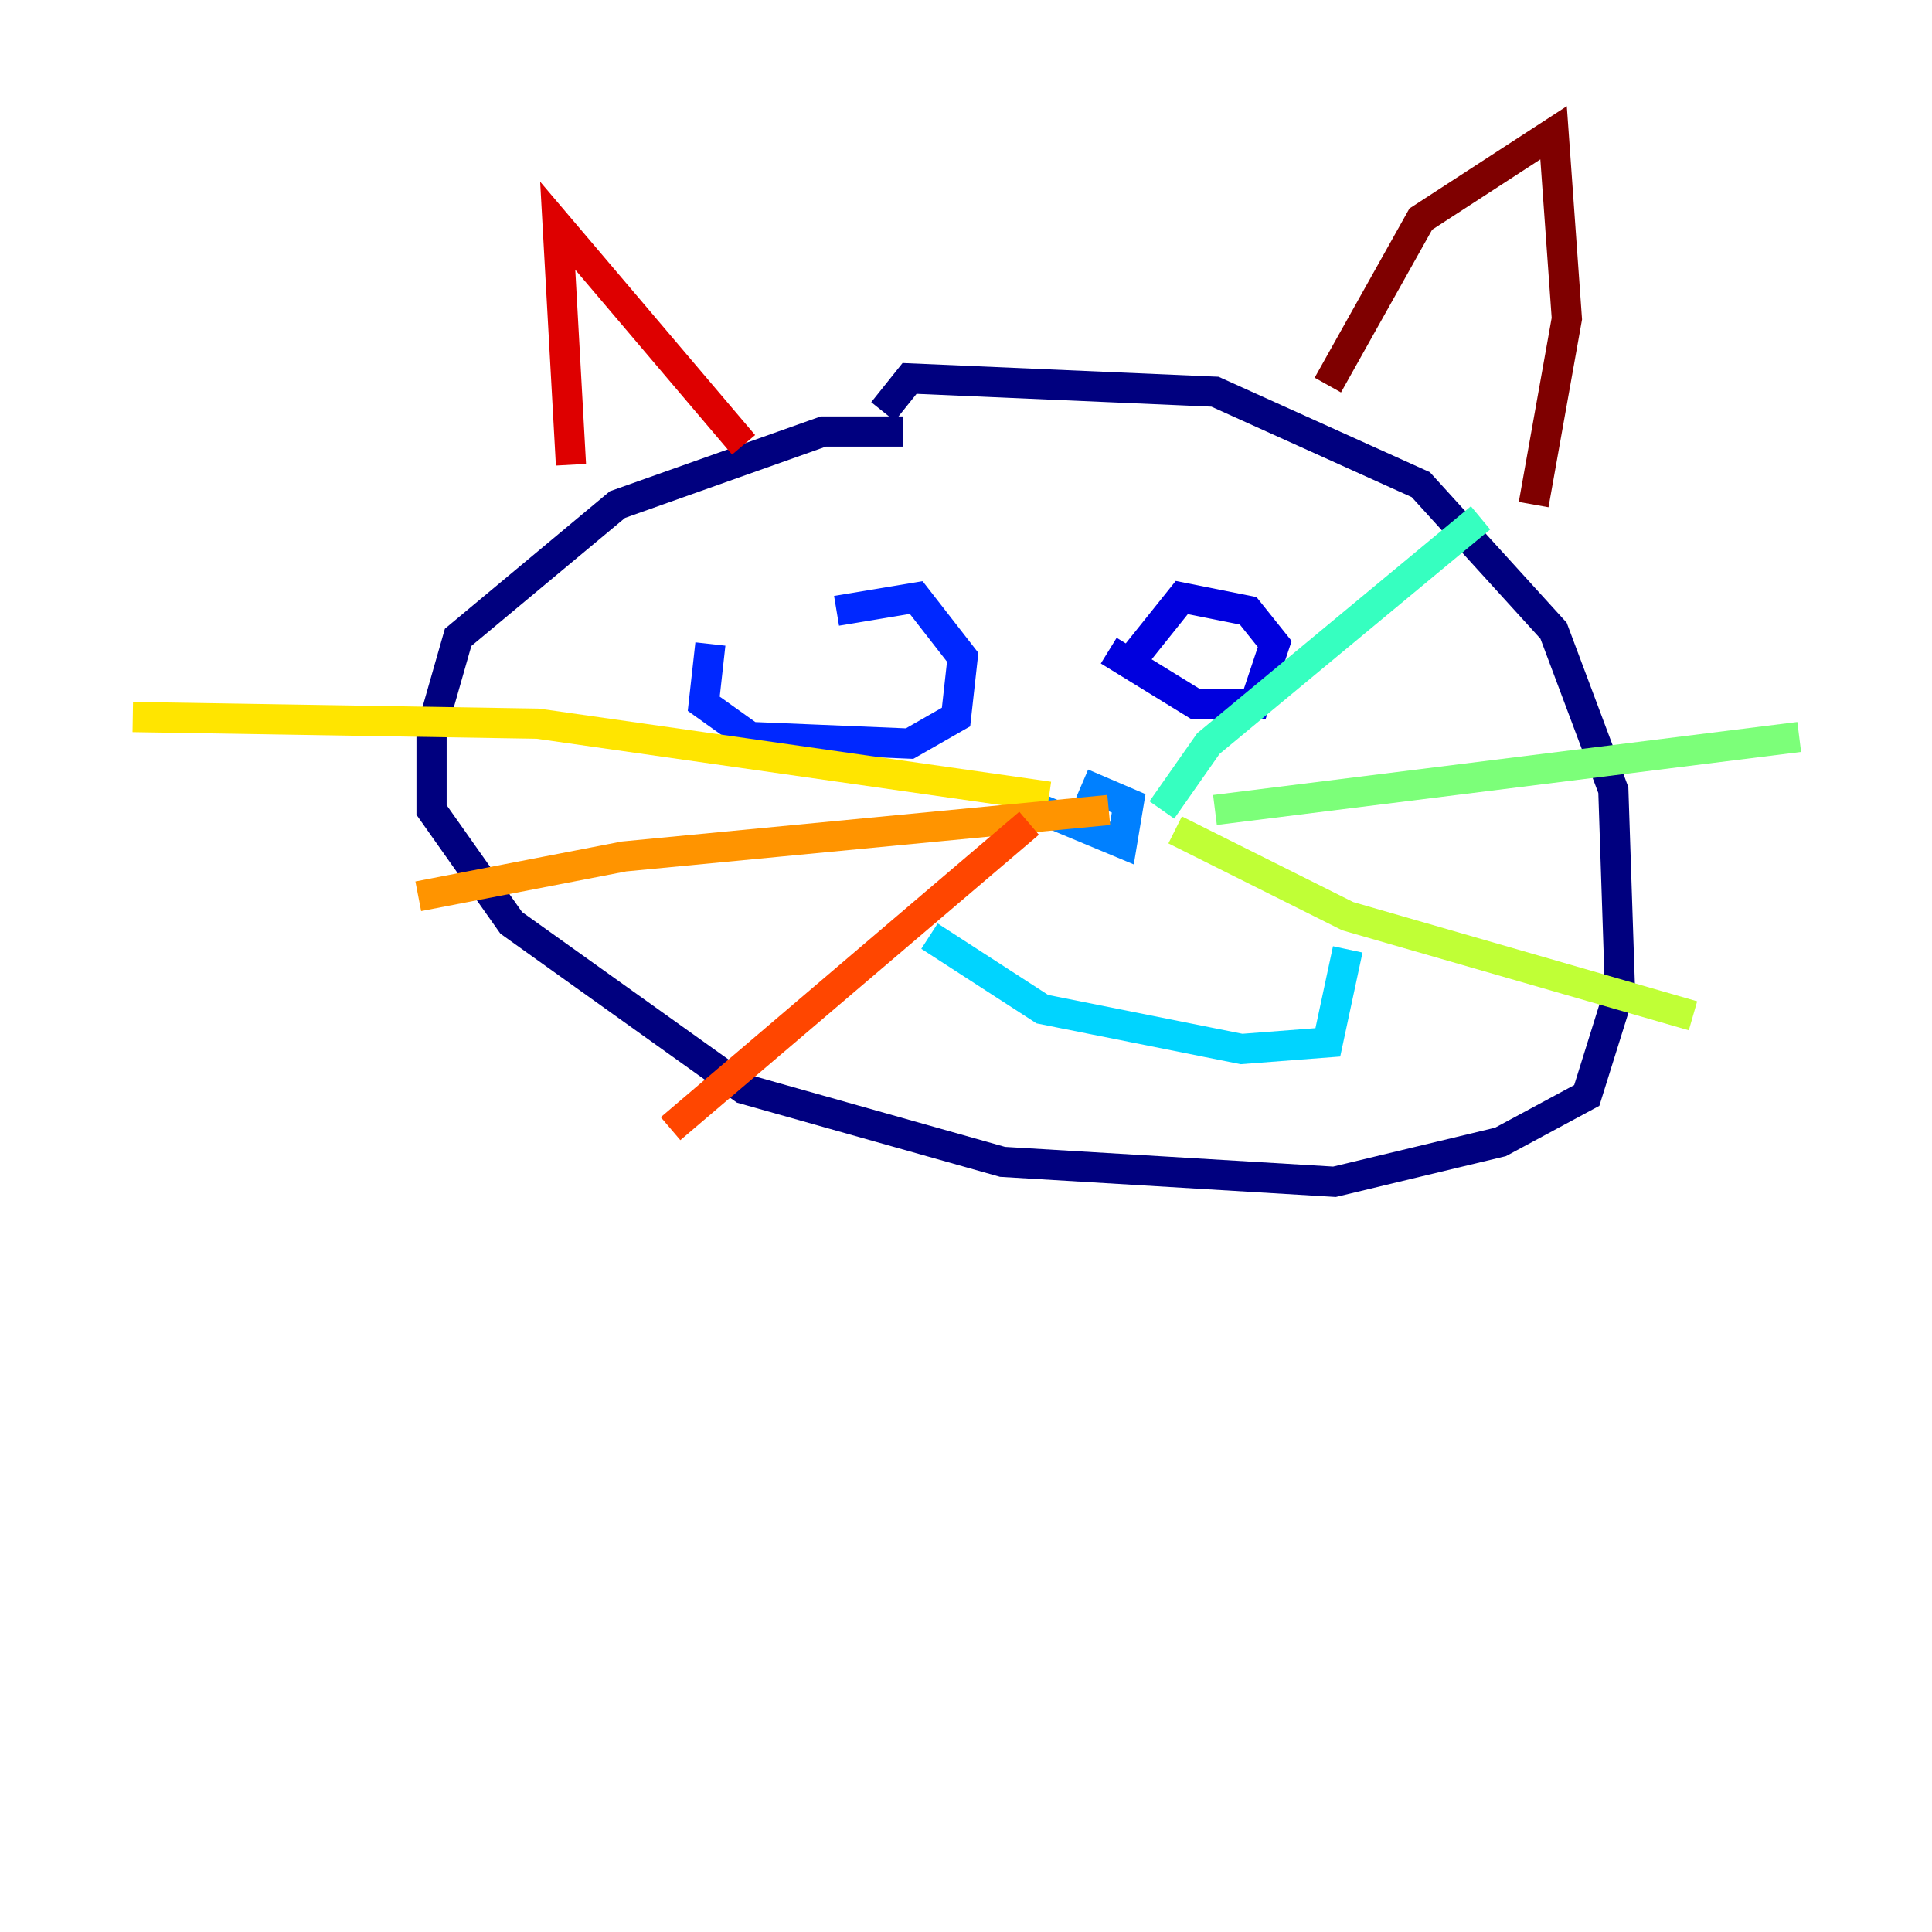 <?xml version="1.0" encoding="utf-8" ?>
<svg baseProfile="tiny" height="128" version="1.2" viewBox="0,0,128,128" width="128" xmlns="http://www.w3.org/2000/svg" xmlns:ev="http://www.w3.org/2001/xml-events" xmlns:xlink="http://www.w3.org/1999/xlink"><defs /><polyline fill="none" points="59.821,28.591 54.543,28.591 40.907,33.43 30.351,42.227 28.591,48.385 28.591,53.663 33.869,61.141 49.265,72.138 66.419,76.976 88.412,78.296 99.409,75.656 105.127,72.577 107.326,65.54 106.887,52.344 102.928,41.787 94.131,32.11 80.495,25.952 60.261,25.072 58.502,27.271" stroke="#00007f" stroke-width="2" /><polyline fill="none" points="73.457,43.106 79.175,46.625 83.134,46.625 84.454,42.667 82.694,40.467 78.296,39.588 74.777,43.986" stroke="#0000de" stroke-width="2" /><polyline fill="none" points="47.065,42.667 46.625,46.625 49.705,48.825 60.261,49.265 63.34,47.505 63.78,43.546 60.701,39.588 55.423,40.467" stroke="#0028ff" stroke-width="2" /><polyline fill="none" points="69.058,53.663 74.337,55.862 74.777,53.223 71.698,51.904" stroke="#0080ff" stroke-width="2" /><polyline fill="none" points="61.581,62.021 69.058,66.859 82.254,69.498 87.972,69.058 89.292,62.9" stroke="#00d4ff" stroke-width="2" /><polyline fill="none" points="76.976,53.663 80.055,49.265 98.089,34.309" stroke="#36ffc0" stroke-width="2" /><polyline fill="none" points="80.495,53.663 119.203,48.825" stroke="#7cff79" stroke-width="2" /><polyline fill="none" points="77.856,54.983 89.292,60.701 112.165,67.299" stroke="#c0ff36" stroke-width="2" /><polyline fill="none" points="69.498,52.783 35.629,47.945 8.797,47.505" stroke="#ffe500" stroke-width="2" /><polyline fill="none" points="73.457,53.663 41.347,56.742 27.711,59.381" stroke="#ff9400" stroke-width="2" /><polyline fill="none" points="68.179,54.543 44.426,74.777" stroke="#ff4600" stroke-width="2" /><polyline fill="none" points="37.828,30.79 36.949,14.955 49.265,29.471" stroke="#de0000" stroke-width="2" /><polyline fill="none" points="87.972,25.512 94.131,14.515 102.928,8.797 103.808,21.113 101.608,33.43" stroke="#7f0000" stroke-width="2" /></svg>